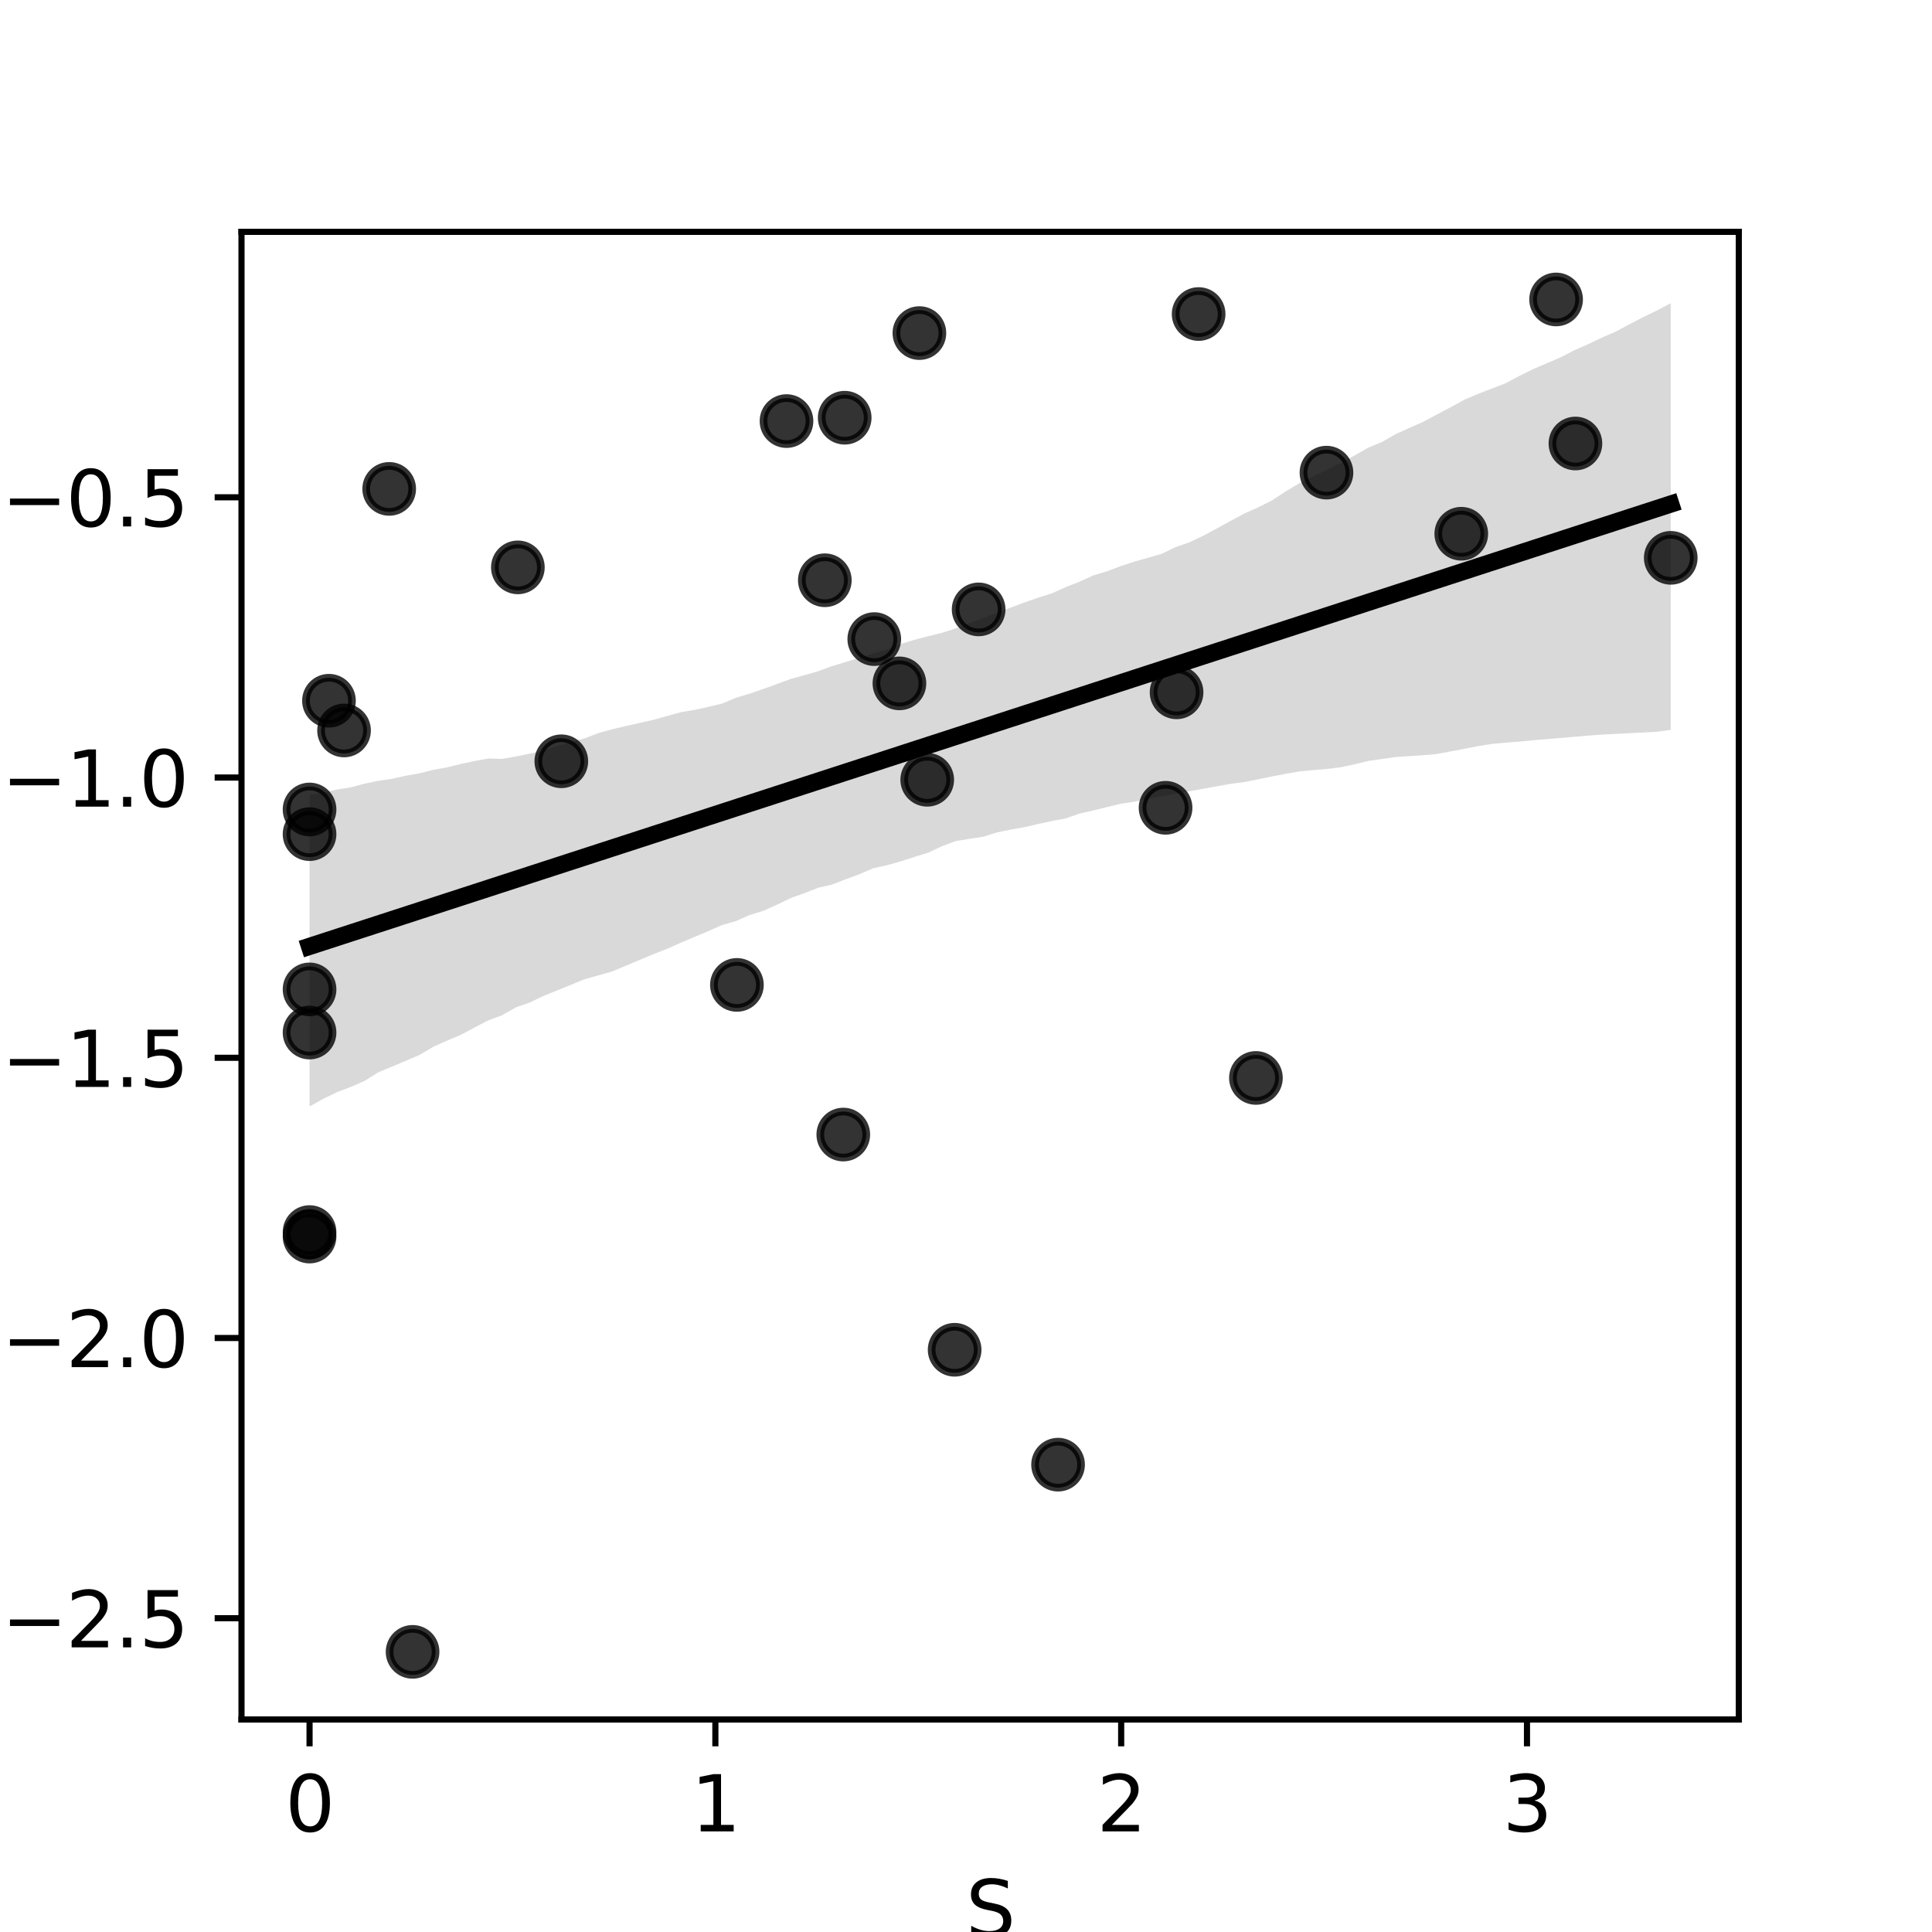 <?xml version="1.0" encoding="utf-8" standalone="no"?>
<!DOCTYPE svg PUBLIC "-//W3C//DTD SVG 1.1//EN"
  "http://www.w3.org/Graphics/SVG/1.1/DTD/svg11.dtd">
<svg xmlns:xlink="http://www.w3.org/1999/xlink" width="252pt" height="252pt" viewBox="0 0 252 252" xmlns="http://www.w3.org/2000/svg" version="1.1">
 <defs>
  <style type="text/css">*{stroke-linejoin: round; stroke-linecap: butt}</style>
 </defs>
 <g id="figure_1">
  <g id="patch_1">
   <path d="M 0 252 
L 252 252 
L 252 0 
L 0 0 
z
" style="fill: #ffffff"/>
  </g>
  <g id="axes_1">
   <g id="patch_2">
    <path d="M 31.5 224.28 
L 226.8 224.28 
L 226.8 30.24 
L 31.5 30.24 
z
" style="fill: #ffffff"/>
   </g>
   <g id="PathCollection_1">
    <defs>
     <path id="mf939d6bc2c" d="M 0 3 
C 0.796 3 1.559 2.684 2.121 2.121 
C 2.684 1.559 3 0.796 3 0 
C 3 -0.796 2.684 -1.559 2.121 -2.121 
C 1.559 -2.684 0.796 -3 0 -3 
C -0.796 -3 -1.559 -2.684 -2.121 -2.121 
C -2.684 -1.559 -3 -0.796 -3 0 
C -3 0.796 -2.684 1.559 -2.121 2.121 
C -1.559 2.684 -0.796 3 0 3 
z
" style="stroke: #000000; stroke-opacity: 0.8"/>
    </defs>
    <g clip-path="url(#pc07811521f)">
     <use xlink:href="#mf939d6bc2c" x="190.602" y="69.617" style="fill-opacity: 0.8; stroke: #000000; stroke-opacity: 0.8"/>
     <use xlink:href="#mf939d6bc2c" x="107.586" y="75.685" style="fill-opacity: 0.8; stroke: #000000; stroke-opacity: 0.8"/>
     <use xlink:href="#mf939d6bc2c" x="120.942" y="101.71" style="fill-opacity: 0.8; stroke: #000000; stroke-opacity: 0.8"/>
     <use xlink:href="#mf939d6bc2c" x="110.178" y="54.485" style="fill-opacity: 0.8; stroke: #000000; stroke-opacity: 0.8"/>
     <use xlink:href="#mf939d6bc2c" x="163.816" y="140.601" style="fill-opacity: 0.8; stroke: #000000; stroke-opacity: 0.8"/>
     <use xlink:href="#mf939d6bc2c" x="67.549" y="74.004" style="fill-opacity: 0.8; stroke: #000000; stroke-opacity: 0.8"/>
     <use xlink:href="#mf939d6bc2c" x="40.377" y="129.051" style="fill-opacity: 0.8; stroke: #000000; stroke-opacity: 0.8"/>
     <use xlink:href="#mf939d6bc2c" x="42.909" y="91.402" style="fill-opacity: 0.8; stroke: #000000; stroke-opacity: 0.8"/>
     <use xlink:href="#mf939d6bc2c" x="53.815" y="215.46" style="fill-opacity: 0.8; stroke: #000000; stroke-opacity: 0.8"/>
     <use xlink:href="#mf939d6bc2c" x="138.009" y="191.043" style="fill-opacity: 0.8; stroke: #000000; stroke-opacity: 0.8"/>
     <use xlink:href="#mf939d6bc2c" x="44.876" y="95.277" style="fill-opacity: 0.8; stroke: #000000; stroke-opacity: 0.8"/>
     <use xlink:href="#mf939d6bc2c" x="40.377" y="134.68" style="fill-opacity: 0.8; stroke: #000000; stroke-opacity: 0.8"/>
     <use xlink:href="#mf939d6bc2c" x="40.377" y="161.29" style="fill-opacity: 0.8; stroke: #000000; stroke-opacity: 0.8"/>
     <use xlink:href="#mf939d6bc2c" x="173.018" y="61.649" style="fill-opacity: 0.8; stroke: #000000; stroke-opacity: 0.8"/>
     <use xlink:href="#mf939d6bc2c" x="217.923" y="72.761" style="fill-opacity: 0.8; stroke: #000000; stroke-opacity: 0.8"/>
     <use xlink:href="#mf939d6bc2c" x="119.921" y="43.446" style="fill-opacity: 0.8; stroke: #000000; stroke-opacity: 0.8"/>
     <use xlink:href="#mf939d6bc2c" x="202.969" y="39.06" style="fill-opacity: 0.8; stroke: #000000; stroke-opacity: 0.8"/>
     <use xlink:href="#mf939d6bc2c" x="96.119" y="128.466" style="fill-opacity: 0.8; stroke: #000000; stroke-opacity: 0.8"/>
     <use xlink:href="#mf939d6bc2c" x="124.518" y="176.057" style="fill-opacity: 0.8; stroke: #000000; stroke-opacity: 0.8"/>
     <use xlink:href="#mf939d6bc2c" x="109.994" y="147.985" style="fill-opacity: 0.8; stroke: #000000; stroke-opacity: 0.8"/>
     <use xlink:href="#mf939d6bc2c" x="73.215" y="99.298" style="fill-opacity: 0.8; stroke: #000000; stroke-opacity: 0.8"/>
     <use xlink:href="#mf939d6bc2c" x="153.466" y="90.306" style="fill-opacity: 0.8; stroke: #000000; stroke-opacity: 0.8"/>
     <use xlink:href="#mf939d6bc2c" x="156.342" y="40.961" style="fill-opacity: 0.8; stroke: #000000; stroke-opacity: 0.8"/>
     <use xlink:href="#mf939d6bc2c" x="114.035" y="83.361" style="fill-opacity: 0.8; stroke: #000000; stroke-opacity: 0.8"/>
     <use xlink:href="#mf939d6bc2c" x="152.031" y="105.365" style="fill-opacity: 0.8; stroke: #000000; stroke-opacity: 0.8"/>
     <use xlink:href="#mf939d6bc2c" x="117.316" y="89.136" style="fill-opacity: 0.8; stroke: #000000; stroke-opacity: 0.8"/>
     <use xlink:href="#mf939d6bc2c" x="127.648" y="79.487" style="fill-opacity: 0.8; stroke: #000000; stroke-opacity: 0.8"/>
     <use xlink:href="#mf939d6bc2c" x="50.764" y="63.769" style="fill-opacity: 0.8; stroke: #000000; stroke-opacity: 0.8"/>
     <use xlink:href="#mf939d6bc2c" x="102.587" y="54.924" style="fill-opacity: 0.8; stroke: #000000; stroke-opacity: 0.8"/>
     <use xlink:href="#mf939d6bc2c" x="40.377" y="105.585" style="fill-opacity: 0.8; stroke: #000000; stroke-opacity: 0.8"/>
     <use xlink:href="#mf939d6bc2c" x="205.49" y="57.848" style="fill-opacity: 0.8; stroke: #000000; stroke-opacity: 0.8"/>
     <use xlink:href="#mf939d6bc2c" x="40.377" y="108.801" style="fill-opacity: 0.8; stroke: #000000; stroke-opacity: 0.8"/>
     <use xlink:href="#mf939d6bc2c" x="40.377" y="160.705" style="fill-opacity: 0.8; stroke: #000000; stroke-opacity: 0.8"/>
    </g>
   </g>
   <g id="PolyCollection_1">
    <path d="M 40.377 103.659 
L 40.377 144.318 
L 42.171 143.324 
L 43.964 142.452 
L 45.757 141.771 
L 47.551 140.99 
L 49.344 139.869 
L 51.138 139.118 
L 52.931 138.366 
L 54.724 137.599 
L 56.518 136.533 
L 58.311 135.736 
L 60.105 134.981 
L 61.898 134.021 
L 63.691 133.088 
L 65.485 132.425 
L 67.278 131.4 
L 69.071 130.767 
L 70.865 129.92 
L 72.658 129.192 
L 74.452 128.46 
L 76.245 127.728 
L 78.038 127.225 
L 79.832 126.714 
L 81.625 125.968 
L 83.419 125.215 
L 85.212 124.46 
L 87.005 123.759 
L 88.799 122.961 
L 90.592 122.207 
L 92.386 121.453 
L 94.179 120.659 
L 95.972 120.147 
L 97.766 119.357 
L 99.559 118.81 
L 101.352 117.997 
L 103.146 117.136 
L 104.939 116.495 
L 106.733 115.79 
L 108.526 115.38 
L 110.319 114.682 
L 112.113 114.021 
L 113.906 113.245 
L 115.7 112.854 
L 117.493 112.351 
L 119.286 111.767 
L 121.08 111.215 
L 122.873 110.374 
L 124.667 109.699 
L 126.46 109.417 
L 128.253 109.134 
L 130.047 108.574 
L 131.84 108.207 
L 133.633 107.887 
L 135.427 107.475 
L 137.22 107.086 
L 139.014 106.744 
L 140.807 106.12 
L 142.6 105.714 
L 144.394 105.267 
L 146.187 104.836 
L 147.981 104.565 
L 149.774 104.187 
L 151.567 103.858 
L 153.361 103.532 
L 155.154 103.207 
L 156.948 102.884 
L 158.741 102.558 
L 160.534 102.232 
L 162.328 102.004 
L 164.121 101.645 
L 165.914 101.277 
L 167.708 100.931 
L 169.501 100.614 
L 171.295 100.451 
L 173.088 100.294 
L 174.881 100.075 
L 176.675 99.69 
L 178.468 99.254 
L 180.262 98.995 
L 182.055 98.744 
L 183.848 98.625 
L 185.642 98.506 
L 187.435 98.349 
L 189.229 98.007 
L 191.022 97.665 
L 192.815 97.321 
L 194.609 97.026 
L 196.402 96.867 
L 198.195 96.726 
L 199.989 96.556 
L 201.782 96.405 
L 203.576 96.254 
L 205.369 96.102 
L 207.162 95.951 
L 208.956 95.814 
L 210.749 95.727 
L 212.543 95.635 
L 214.336 95.543 
L 216.129 95.45 
L 217.923 95.202 
L 217.923 39.544 
L 217.923 39.544 
L 216.129 40.495 
L 214.336 41.362 
L 212.543 42.287 
L 210.749 43.257 
L 208.956 44.031 
L 207.162 44.888 
L 205.369 45.677 
L 203.576 46.597 
L 201.782 47.369 
L 199.989 48.143 
L 198.195 49.025 
L 196.402 49.981 
L 194.609 50.675 
L 192.815 51.368 
L 191.022 52.127 
L 189.229 53.114 
L 187.435 54.055 
L 185.642 55.015 
L 183.848 55.809 
L 182.055 56.626 
L 180.262 57.645 
L 178.468 58.394 
L 176.675 59.412 
L 174.881 60.4 
L 173.088 61.272 
L 171.295 62.127 
L 169.501 63.02 
L 167.708 64.089 
L 165.914 65.269 
L 164.121 66.171 
L 162.328 66.968 
L 160.534 67.933 
L 158.741 68.92 
L 156.948 69.871 
L 155.154 70.733 
L 153.361 71.349 
L 151.567 72.223 
L 149.774 72.742 
L 147.981 73.249 
L 146.187 73.836 
L 144.394 74.515 
L 142.6 75.055 
L 140.807 75.869 
L 139.014 76.58 
L 137.22 77.385 
L 135.427 77.957 
L 133.633 78.579 
L 131.84 79.253 
L 130.047 79.933 
L 128.253 80.615 
L 126.46 81.281 
L 124.667 81.967 
L 122.873 82.541 
L 121.08 82.978 
L 119.286 83.451 
L 117.493 83.992 
L 115.7 84.714 
L 113.906 85.213 
L 112.113 85.802 
L 110.319 86.342 
L 108.526 86.885 
L 106.733 87.547 
L 104.939 88.063 
L 103.146 88.557 
L 101.352 89.212 
L 99.559 89.867 
L 97.766 90.483 
L 95.972 91.022 
L 94.179 91.776 
L 92.386 92.198 
L 90.592 92.598 
L 88.799 92.898 
L 87.005 93.393 
L 85.212 93.893 
L 83.419 94.302 
L 81.625 94.703 
L 79.832 95.128 
L 78.038 95.628 
L 76.245 96.316 
L 74.452 96.812 
L 72.658 97.298 
L 70.865 97.928 
L 69.071 98.309 
L 67.278 98.677 
L 65.485 98.988 
L 63.691 98.936 
L 61.898 99.262 
L 60.105 99.652 
L 58.311 100.091 
L 56.518 100.411 
L 54.724 100.867 
L 52.931 101.18 
L 51.138 101.581 
L 49.344 101.853 
L 47.551 102.213 
L 45.757 102.696 
L 43.964 102.987 
L 42.171 103.39 
L 40.377 103.659 
z
" clip-path="url(#pc07811521f)" style="fill-opacity: 0.15"/>
   </g>
   <g id="matplotlib.axis_1">
    <g id="xtick_1">
     <g id="line2d_1">
      <defs>
       <path id="mb913a5c5ea" d="M 0 0 
L 0 3.5 
" style="stroke: #000000; stroke-width: 0.8"/>
      </defs>
      <g>
       <use xlink:href="#mb913a5c5ea" x="40.377" y="224.28" style="stroke: #000000; stroke-width: 0.8"/>
      </g>
     </g>
     <g id="text_1">
      <!-- 0 -->
      <g transform="translate(37.196 238.878) scale(0.1 -0.1)">
       <defs>
        <path id="DejaVuSans-30" d="M 2034 4250 
Q 1547 4250 1301 3770 
Q 1056 3291 1056 2328 
Q 1056 1369 1301 889 
Q 1547 409 2034 409 
Q 2525 409 2770 889 
Q 3016 1369 3016 2328 
Q 3016 3291 2770 3770 
Q 2525 4250 2034 4250 
z
M 2034 4750 
Q 2819 4750 3233 4129 
Q 3647 3509 3647 2328 
Q 3647 1150 3233 529 
Q 2819 -91 2034 -91 
Q 1250 -91 836 529 
Q 422 1150 422 2328 
Q 422 3509 836 4129 
Q 1250 4750 2034 4750 
z
" transform="scale(0.016)"/>
       </defs>
       <use xlink:href="#DejaVuSans-30"/>
      </g>
     </g>
    </g>
    <g id="xtick_2">
     <g id="line2d_2">
      <g>
       <use xlink:href="#mb913a5c5ea" x="93.309" y="224.28" style="stroke: #000000; stroke-width: 0.8"/>
      </g>
     </g>
     <g id="text_2">
      <!-- 1 -->
      <g transform="translate(90.128 238.878) scale(0.1 -0.1)">
       <defs>
        <path id="DejaVuSans-31" d="M 794 531 
L 1825 531 
L 1825 4091 
L 703 3866 
L 703 4441 
L 1819 4666 
L 2450 4666 
L 2450 531 
L 3481 531 
L 3481 0 
L 794 0 
L 794 531 
z
" transform="scale(0.016)"/>
       </defs>
       <use xlink:href="#DejaVuSans-31"/>
      </g>
     </g>
    </g>
    <g id="xtick_3">
     <g id="line2d_3">
      <g>
       <use xlink:href="#mb913a5c5ea" x="146.24" y="224.28" style="stroke: #000000; stroke-width: 0.8"/>
      </g>
     </g>
     <g id="text_3">
      <!-- 2 -->
      <g transform="translate(143.059 238.878) scale(0.1 -0.1)">
       <defs>
        <path id="DejaVuSans-32" d="M 1228 531 
L 3431 531 
L 3431 0 
L 469 0 
L 469 531 
Q 828 903 1448 1529 
Q 2069 2156 2228 2338 
Q 2531 2678 2651 2914 
Q 2772 3150 2772 3378 
Q 2772 3750 2511 3984 
Q 2250 4219 1831 4219 
Q 1534 4219 1204 4116 
Q 875 4013 500 3803 
L 500 4441 
Q 881 4594 1212 4672 
Q 1544 4750 1819 4750 
Q 2544 4750 2975 4387 
Q 3406 4025 3406 3419 
Q 3406 3131 3298 2873 
Q 3191 2616 2906 2266 
Q 2828 2175 2409 1742 
Q 1991 1309 1228 531 
z
" transform="scale(0.016)"/>
       </defs>
       <use xlink:href="#DejaVuSans-32"/>
      </g>
     </g>
    </g>
    <g id="xtick_4">
     <g id="line2d_4">
      <g>
       <use xlink:href="#mb913a5c5ea" x="199.172" y="224.28" style="stroke: #000000; stroke-width: 0.8"/>
      </g>
     </g>
     <g id="text_4">
      <!-- 3 -->
      <g transform="translate(195.991 238.878) scale(0.1 -0.1)">
       <defs>
        <path id="DejaVuSans-33" d="M 2597 2516 
Q 3050 2419 3304 2112 
Q 3559 1806 3559 1356 
Q 3559 666 3084 287 
Q 2609 -91 1734 -91 
Q 1441 -91 1130 -33 
Q 819 25 488 141 
L 488 750 
Q 750 597 1062 519 
Q 1375 441 1716 441 
Q 2309 441 2620 675 
Q 2931 909 2931 1356 
Q 2931 1769 2642 2001 
Q 2353 2234 1838 2234 
L 1294 2234 
L 1294 2753 
L 1863 2753 
Q 2328 2753 2575 2939 
Q 2822 3125 2822 3475 
Q 2822 3834 2567 4026 
Q 2313 4219 1838 4219 
Q 1578 4219 1281 4162 
Q 984 4106 628 3988 
L 628 4550 
Q 988 4650 1302 4700 
Q 1616 4750 1894 4750 
Q 2613 4750 3031 4423 
Q 3450 4097 3450 3541 
Q 3450 3153 3228 2886 
Q 3006 2619 2597 2516 
z
" transform="scale(0.016)"/>
       </defs>
       <use xlink:href="#DejaVuSans-33"/>
      </g>
     </g>
    </g>
    <g id="text_5">
     <!-- S -->
     <g transform="translate(125.976 252.557) scale(0.1 -0.1)">
      <defs>
       <path id="DejaVuSans-53" d="M 3425 4513 
L 3425 3897 
Q 3066 4069 2747 4153 
Q 2428 4238 2131 4238 
Q 1616 4238 1336 4038 
Q 1056 3838 1056 3469 
Q 1056 3159 1242 3001 
Q 1428 2844 1947 2747 
L 2328 2669 
Q 3034 2534 3370 2195 
Q 3706 1856 3706 1288 
Q 3706 609 3251 259 
Q 2797 -91 1919 -91 
Q 1588 -91 1214 -16 
Q 841 59 441 206 
L 441 856 
Q 825 641 1194 531 
Q 1563 422 1919 422 
Q 2459 422 2753 634 
Q 3047 847 3047 1241 
Q 3047 1584 2836 1778 
Q 2625 1972 2144 2069 
L 1759 2144 
Q 1053 2284 737 2584 
Q 422 2884 422 3419 
Q 422 4038 858 4394 
Q 1294 4750 2059 4750 
Q 2388 4750 2728 4690 
Q 3069 4631 3425 4513 
z
" transform="scale(0.016)"/>
      </defs>
      <use xlink:href="#DejaVuSans-53"/>
     </g>
    </g>
   </g>
   <g id="matplotlib.axis_2">
    <g id="ytick_1">
     <g id="line2d_5">
      <defs>
       <path id="m4945db27cb" d="M 0 0 
L -3.5 0 
" style="stroke: #000000; stroke-width: 0.8"/>
      </defs>
      <g>
       <use xlink:href="#m4945db27cb" x="31.5" y="211.074" style="stroke: #000000; stroke-width: 0.8"/>
      </g>
     </g>
     <g id="text_6">
      <!-- −2.5 -->
      <g transform="translate(0.217 214.873) scale(0.1 -0.1)">
       <defs>
        <path id="DejaVuSans-2212" d="M 678 2272 
L 4684 2272 
L 4684 1741 
L 678 1741 
L 678 2272 
z
" transform="scale(0.016)"/>
        <path id="DejaVuSans-2e" d="M 684 794 
L 1344 794 
L 1344 0 
L 684 0 
L 684 794 
z
" transform="scale(0.016)"/>
        <path id="DejaVuSans-35" d="M 691 4666 
L 3169 4666 
L 3169 4134 
L 1269 4134 
L 1269 2991 
Q 1406 3038 1543 3061 
Q 1681 3084 1819 3084 
Q 2600 3084 3056 2656 
Q 3513 2228 3513 1497 
Q 3513 744 3044 326 
Q 2575 -91 1722 -91 
Q 1428 -91 1123 -41 
Q 819 9 494 109 
L 494 744 
Q 775 591 1075 516 
Q 1375 441 1709 441 
Q 2250 441 2565 725 
Q 2881 1009 2881 1497 
Q 2881 1984 2565 2268 
Q 2250 2553 1709 2553 
Q 1456 2553 1204 2497 
Q 953 2441 691 2322 
L 691 4666 
z
" transform="scale(0.016)"/>
       </defs>
       <use xlink:href="#DejaVuSans-2212"/>
       <use xlink:href="#DejaVuSans-32" x="83.789"/>
       <use xlink:href="#DejaVuSans-2e" x="147.412"/>
       <use xlink:href="#DejaVuSans-35" x="179.199"/>
      </g>
     </g>
    </g>
    <g id="ytick_2">
     <g id="line2d_6">
      <g>
       <use xlink:href="#m4945db27cb" x="31.5" y="174.522" style="stroke: #000000; stroke-width: 0.8"/>
      </g>
     </g>
     <g id="text_7">
      <!-- −2.0 -->
      <g transform="translate(0.217 178.321) scale(0.1 -0.1)">
       <use xlink:href="#DejaVuSans-2212"/>
       <use xlink:href="#DejaVuSans-32" x="83.789"/>
       <use xlink:href="#DejaVuSans-2e" x="147.412"/>
       <use xlink:href="#DejaVuSans-30" x="179.199"/>
      </g>
     </g>
    </g>
    <g id="ytick_3">
     <g id="line2d_7">
      <g>
       <use xlink:href="#m4945db27cb" x="31.5" y="137.97" style="stroke: #000000; stroke-width: 0.8"/>
      </g>
     </g>
     <g id="text_8">
      <!-- −1.5 -->
      <g transform="translate(0.217 141.769) scale(0.1 -0.1)">
       <use xlink:href="#DejaVuSans-2212"/>
       <use xlink:href="#DejaVuSans-31" x="83.789"/>
       <use xlink:href="#DejaVuSans-2e" x="147.412"/>
       <use xlink:href="#DejaVuSans-35" x="179.199"/>
      </g>
     </g>
    </g>
    <g id="ytick_4">
     <g id="line2d_8">
      <g>
       <use xlink:href="#m4945db27cb" x="31.5" y="101.418" style="stroke: #000000; stroke-width: 0.8"/>
      </g>
     </g>
     <g id="text_9">
      <!-- −1.0 -->
      <g transform="translate(0.217 105.217) scale(0.1 -0.1)">
       <use xlink:href="#DejaVuSans-2212"/>
       <use xlink:href="#DejaVuSans-31" x="83.789"/>
       <use xlink:href="#DejaVuSans-2e" x="147.412"/>
       <use xlink:href="#DejaVuSans-30" x="179.199"/>
      </g>
     </g>
    </g>
    <g id="ytick_5">
     <g id="line2d_9">
      <g>
       <use xlink:href="#m4945db27cb" x="31.5" y="64.866" style="stroke: #000000; stroke-width: 0.8"/>
      </g>
     </g>
     <g id="text_10">
      <!-- −0.5 -->
      <g transform="translate(0.217 68.665) scale(0.1 -0.1)">
       <use xlink:href="#DejaVuSans-2212"/>
       <use xlink:href="#DejaVuSans-30" x="83.789"/>
       <use xlink:href="#DejaVuSans-2e" x="147.412"/>
       <use xlink:href="#DejaVuSans-35" x="179.199"/>
      </g>
     </g>
    </g>
    <g id="text_11">
     <!-- $\Delta \Delta G_{X\rightarrow ALA}$ (kcal/mol) -->
     <g transform="translate(-5.862 178.16) rotate(-90) scale(0.1 -0.1)">
      <defs>
       <path id="DejaVuSans-394" d="M 2188 4044 
L 906 525 
L 3472 525 
L 2188 4044 
z
M 50 0 
L 1831 4666 
L 2547 4666 
L 4325 0 
L 50 0 
z
" transform="scale(0.016)"/>
       <path id="DejaVuSans-Oblique-47" d="M 3494 697 
L 3738 1919 
L 2700 1919 
L 2797 2438 
L 4453 2438 
L 4050 384 
Q 3634 156 3143 32 
Q 2653 -91 2156 -91 
Q 1278 -91 783 396 
Q 288 884 288 1753 
Q 288 2475 589 3126 
Q 891 3778 1422 4213 
Q 1756 4484 2153 4617 
Q 2550 4750 3034 4750 
Q 3472 4750 3873 4639 
Q 4275 4528 4641 4306 
L 4513 3634 
Q 4231 3928 3853 4083 
Q 3475 4238 3047 4238 
Q 2550 4238 2172 4048 
Q 1794 3859 1497 3463 
Q 1244 3125 1098 2667 
Q 953 2209 953 1734 
Q 953 1081 1287 751 
Q 1622 422 2284 422 
Q 2616 422 2925 492 
Q 3234 563 3494 697 
z
" transform="scale(0.016)"/>
       <path id="DejaVuSans-Oblique-58" d="M 878 4666 
L 1516 4666 
L 2316 2981 
L 3763 4666 
L 4500 4666 
L 2578 2438 
L 3738 0 
L 3103 0 
L 2163 1966 
L 459 0 
L -275 0 
L 1906 2509 
L 878 4666 
z
" transform="scale(0.016)"/>
       <path id="DejaVuSans-2192" d="M 5050 2147 
L 5050 1866 
L 3822 638 
L 3447 1013 
L 4175 1741 
L 366 1741 
L 366 2272 
L 4175 2272 
L 3447 3000 
L 3822 3375 
L 5050 2147 
z
" transform="scale(0.016)"/>
       <path id="DejaVuSans-Oblique-41" d="M 2356 4666 
L 3072 4666 
L 3938 0 
L 3278 0 
L 3084 1197 
L 984 1197 
L 325 0 
L -341 0 
L 2356 4666 
z
M 2584 4044 
L 1275 1722 
L 2988 1722 
L 2584 4044 
z
" transform="scale(0.016)"/>
       <path id="DejaVuSans-Oblique-4c" d="M 1075 4666 
L 1709 4666 
L 909 525 
L 3181 525 
L 3078 0 
L 172 0 
L 1075 4666 
z
" transform="scale(0.016)"/>
       <path id="DejaVuSans-20" transform="scale(0.016)"/>
       <path id="DejaVuSans-28" d="M 1984 4856 
Q 1566 4138 1362 3434 
Q 1159 2731 1159 2009 
Q 1159 1288 1364 580 
Q 1569 -128 1984 -844 
L 1484 -844 
Q 1016 -109 783 600 
Q 550 1309 550 2009 
Q 550 2706 781 3412 
Q 1013 4119 1484 4856 
L 1984 4856 
z
" transform="scale(0.016)"/>
       <path id="DejaVuSans-6b" d="M 581 4863 
L 1159 4863 
L 1159 1991 
L 2875 3500 
L 3609 3500 
L 1753 1863 
L 3688 0 
L 2938 0 
L 1159 1709 
L 1159 0 
L 581 0 
L 581 4863 
z
" transform="scale(0.016)"/>
       <path id="DejaVuSans-63" d="M 3122 3366 
L 3122 2828 
Q 2878 2963 2633 3030 
Q 2388 3097 2138 3097 
Q 1578 3097 1268 2742 
Q 959 2388 959 1747 
Q 959 1106 1268 751 
Q 1578 397 2138 397 
Q 2388 397 2633 464 
Q 2878 531 3122 666 
L 3122 134 
Q 2881 22 2623 -34 
Q 2366 -91 2075 -91 
Q 1284 -91 818 406 
Q 353 903 353 1747 
Q 353 2603 823 3093 
Q 1294 3584 2113 3584 
Q 2378 3584 2631 3529 
Q 2884 3475 3122 3366 
z
" transform="scale(0.016)"/>
       <path id="DejaVuSans-61" d="M 2194 1759 
Q 1497 1759 1228 1600 
Q 959 1441 959 1056 
Q 959 750 1161 570 
Q 1363 391 1709 391 
Q 2188 391 2477 730 
Q 2766 1069 2766 1631 
L 2766 1759 
L 2194 1759 
z
M 3341 1997 
L 3341 0 
L 2766 0 
L 2766 531 
Q 2569 213 2275 61 
Q 1981 -91 1556 -91 
Q 1019 -91 701 211 
Q 384 513 384 1019 
Q 384 1609 779 1909 
Q 1175 2209 1959 2209 
L 2766 2209 
L 2766 2266 
Q 2766 2663 2505 2880 
Q 2244 3097 1772 3097 
Q 1472 3097 1187 3025 
Q 903 2953 641 2809 
L 641 3341 
Q 956 3463 1253 3523 
Q 1550 3584 1831 3584 
Q 2591 3584 2966 3190 
Q 3341 2797 3341 1997 
z
" transform="scale(0.016)"/>
       <path id="DejaVuSans-6c" d="M 603 4863 
L 1178 4863 
L 1178 0 
L 603 0 
L 603 4863 
z
" transform="scale(0.016)"/>
       <path id="DejaVuSans-2f" d="M 1625 4666 
L 2156 4666 
L 531 -594 
L 0 -594 
L 1625 4666 
z
" transform="scale(0.016)"/>
       <path id="DejaVuSans-6d" d="M 3328 2828 
Q 3544 3216 3844 3400 
Q 4144 3584 4550 3584 
Q 5097 3584 5394 3201 
Q 5691 2819 5691 2113 
L 5691 0 
L 5113 0 
L 5113 2094 
Q 5113 2597 4934 2840 
Q 4756 3084 4391 3084 
Q 3944 3084 3684 2787 
Q 3425 2491 3425 1978 
L 3425 0 
L 2847 0 
L 2847 2094 
Q 2847 2600 2669 2842 
Q 2491 3084 2119 3084 
Q 1678 3084 1418 2786 
Q 1159 2488 1159 1978 
L 1159 0 
L 581 0 
L 581 3500 
L 1159 3500 
L 1159 2956 
Q 1356 3278 1631 3431 
Q 1906 3584 2284 3584 
Q 2666 3584 2933 3390 
Q 3200 3197 3328 2828 
z
" transform="scale(0.016)"/>
       <path id="DejaVuSans-6f" d="M 1959 3097 
Q 1497 3097 1228 2736 
Q 959 2375 959 1747 
Q 959 1119 1226 758 
Q 1494 397 1959 397 
Q 2419 397 2687 759 
Q 2956 1122 2956 1747 
Q 2956 2369 2687 2733 
Q 2419 3097 1959 3097 
z
M 1959 3584 
Q 2709 3584 3137 3096 
Q 3566 2609 3566 1747 
Q 3566 888 3137 398 
Q 2709 -91 1959 -91 
Q 1206 -91 779 398 
Q 353 888 353 1747 
Q 353 2609 779 3096 
Q 1206 3584 1959 3584 
z
" transform="scale(0.016)"/>
       <path id="DejaVuSans-29" d="M 513 4856 
L 1013 4856 
Q 1481 4119 1714 3412 
Q 1947 2706 1947 2009 
Q 1947 1309 1714 600 
Q 1481 -109 1013 -844 
L 513 -844 
Q 928 -128 1133 580 
Q 1338 1288 1338 2009 
Q 1338 2731 1133 3434 
Q 928 4138 513 4856 
z
" transform="scale(0.016)"/>
      </defs>
      <use xlink:href="#DejaVuSans-394" transform="translate(0 0.016)"/>
      <use xlink:href="#DejaVuSans-394" transform="translate(68.408 0.016)"/>
      <use xlink:href="#DejaVuSans-Oblique-47" transform="translate(136.816 0.016)"/>
      <use xlink:href="#DejaVuSans-Oblique-58" transform="translate(214.307 -16.391) scale(0.7)"/>
      <use xlink:href="#DejaVuSans-2192" transform="translate(275.898 -16.391) scale(0.7)"/>
      <use xlink:href="#DejaVuSans-Oblique-41" transform="translate(348.188 -16.391) scale(0.7)"/>
      <use xlink:href="#DejaVuSans-Oblique-4c" transform="translate(396.074 -16.391) scale(0.7)"/>
      <use xlink:href="#DejaVuSans-Oblique-41" transform="translate(435.073 -16.391) scale(0.7)"/>
      <use xlink:href="#DejaVuSans-20" transform="translate(485.693 0.016)"/>
      <use xlink:href="#DejaVuSans-28" transform="translate(517.48 0.016)"/>
      <use xlink:href="#DejaVuSans-6b" transform="translate(556.494 0.016)"/>
      <use xlink:href="#DejaVuSans-63" transform="translate(614.404 0.016)"/>
      <use xlink:href="#DejaVuSans-61" transform="translate(669.385 0.016)"/>
      <use xlink:href="#DejaVuSans-6c" transform="translate(730.664 0.016)"/>
      <use xlink:href="#DejaVuSans-2f" transform="translate(758.447 0.016)"/>
      <use xlink:href="#DejaVuSans-6d" transform="translate(792.139 0.016)"/>
      <use xlink:href="#DejaVuSans-6f" transform="translate(889.551 0.016)"/>
      <use xlink:href="#DejaVuSans-6c" transform="translate(950.732 0.016)"/>
      <use xlink:href="#DejaVuSans-29" transform="translate(978.516 0.016)"/>
     </g>
    </g>
   </g>
   <g id="line2d_10">
    <path d="M 40.377 123.442 
L 42.171 122.859 
L 43.964 122.277 
L 45.757 121.694 
L 47.551 121.111 
L 49.344 120.528 
L 51.138 119.946 
L 52.931 119.363 
L 54.724 118.78 
L 56.518 118.197 
L 58.311 117.615 
L 60.105 117.032 
L 61.898 116.449 
L 63.691 115.866 
L 65.485 115.283 
L 67.278 114.701 
L 69.071 114.118 
L 70.865 113.535 
L 72.658 112.952 
L 74.452 112.37 
L 76.245 111.787 
L 78.038 111.204 
L 79.832 110.621 
L 81.625 110.039 
L 83.419 109.456 
L 85.212 108.873 
L 87.005 108.29 
L 88.799 107.707 
L 90.592 107.125 
L 92.386 106.542 
L 94.179 105.959 
L 95.972 105.376 
L 97.766 104.794 
L 99.559 104.211 
L 101.352 103.628 
L 103.146 103.045 
L 104.939 102.463 
L 106.733 101.88 
L 108.526 101.297 
L 110.319 100.714 
L 112.113 100.132 
L 113.906 99.549 
L 115.7 98.966 
L 117.493 98.383 
L 119.286 97.8 
L 121.08 97.218 
L 122.873 96.635 
L 124.667 96.052 
L 126.46 95.469 
L 128.253 94.887 
L 130.047 94.304 
L 131.84 93.721 
L 133.633 93.138 
L 135.427 92.556 
L 137.22 91.973 
L 139.014 91.39 
L 140.807 90.807 
L 142.6 90.224 
L 144.394 89.642 
L 146.187 89.059 
L 147.981 88.476 
L 149.774 87.893 
L 151.567 87.311 
L 153.361 86.728 
L 155.154 86.145 
L 156.948 85.562 
L 158.741 84.98 
L 160.534 84.397 
L 162.328 83.814 
L 164.121 83.231 
L 165.914 82.648 
L 167.708 82.066 
L 169.501 81.483 
L 171.295 80.9 
L 173.088 80.317 
L 174.881 79.735 
L 176.675 79.152 
L 178.468 78.569 
L 180.262 77.986 
L 182.055 77.404 
L 183.848 76.821 
L 185.642 76.238 
L 187.435 75.655 
L 189.229 75.072 
L 191.022 74.49 
L 192.815 73.907 
L 194.609 73.324 
L 196.402 72.741 
L 198.195 72.159 
L 199.989 71.576 
L 201.782 70.993 
L 203.576 70.41 
L 205.369 69.828 
L 207.162 69.245 
L 208.956 68.662 
L 210.749 68.079 
L 212.543 67.496 
L 214.336 66.914 
L 216.129 66.331 
L 217.923 65.748 
" clip-path="url(#pc07811521f)" style="fill: none; stroke: #000000; stroke-width: 2.25; stroke-linecap: square"/>
   </g>
   <g id="patch_3">
    <path d="M 31.5 224.28 
L 31.5 30.24 
" style="fill: none; stroke: #000000; stroke-width: 0.8; stroke-linejoin: miter; stroke-linecap: square"/>
   </g>
   <g id="patch_4">
    <path d="M 226.8 224.28 
L 226.8 30.24 
" style="fill: none; stroke: #000000; stroke-width: 0.8; stroke-linejoin: miter; stroke-linecap: square"/>
   </g>
   <g id="patch_5">
    <path d="M 31.5 224.28 
L 226.8 224.28 
" style="fill: none; stroke: #000000; stroke-width: 0.8; stroke-linejoin: miter; stroke-linecap: square"/>
   </g>
   <g id="patch_6">
    <path d="M 31.5 30.24 
L 226.8 30.24 
" style="fill: none; stroke: #000000; stroke-width: 0.8; stroke-linejoin: miter; stroke-linecap: square"/>
   </g>
  </g>
 </g>
 <defs>
  <clipPath id="pc07811521f">
   <rect x="31.5" y="30.24" width="195.3" height="194.04"/>
  </clipPath>
 </defs>
</svg>
